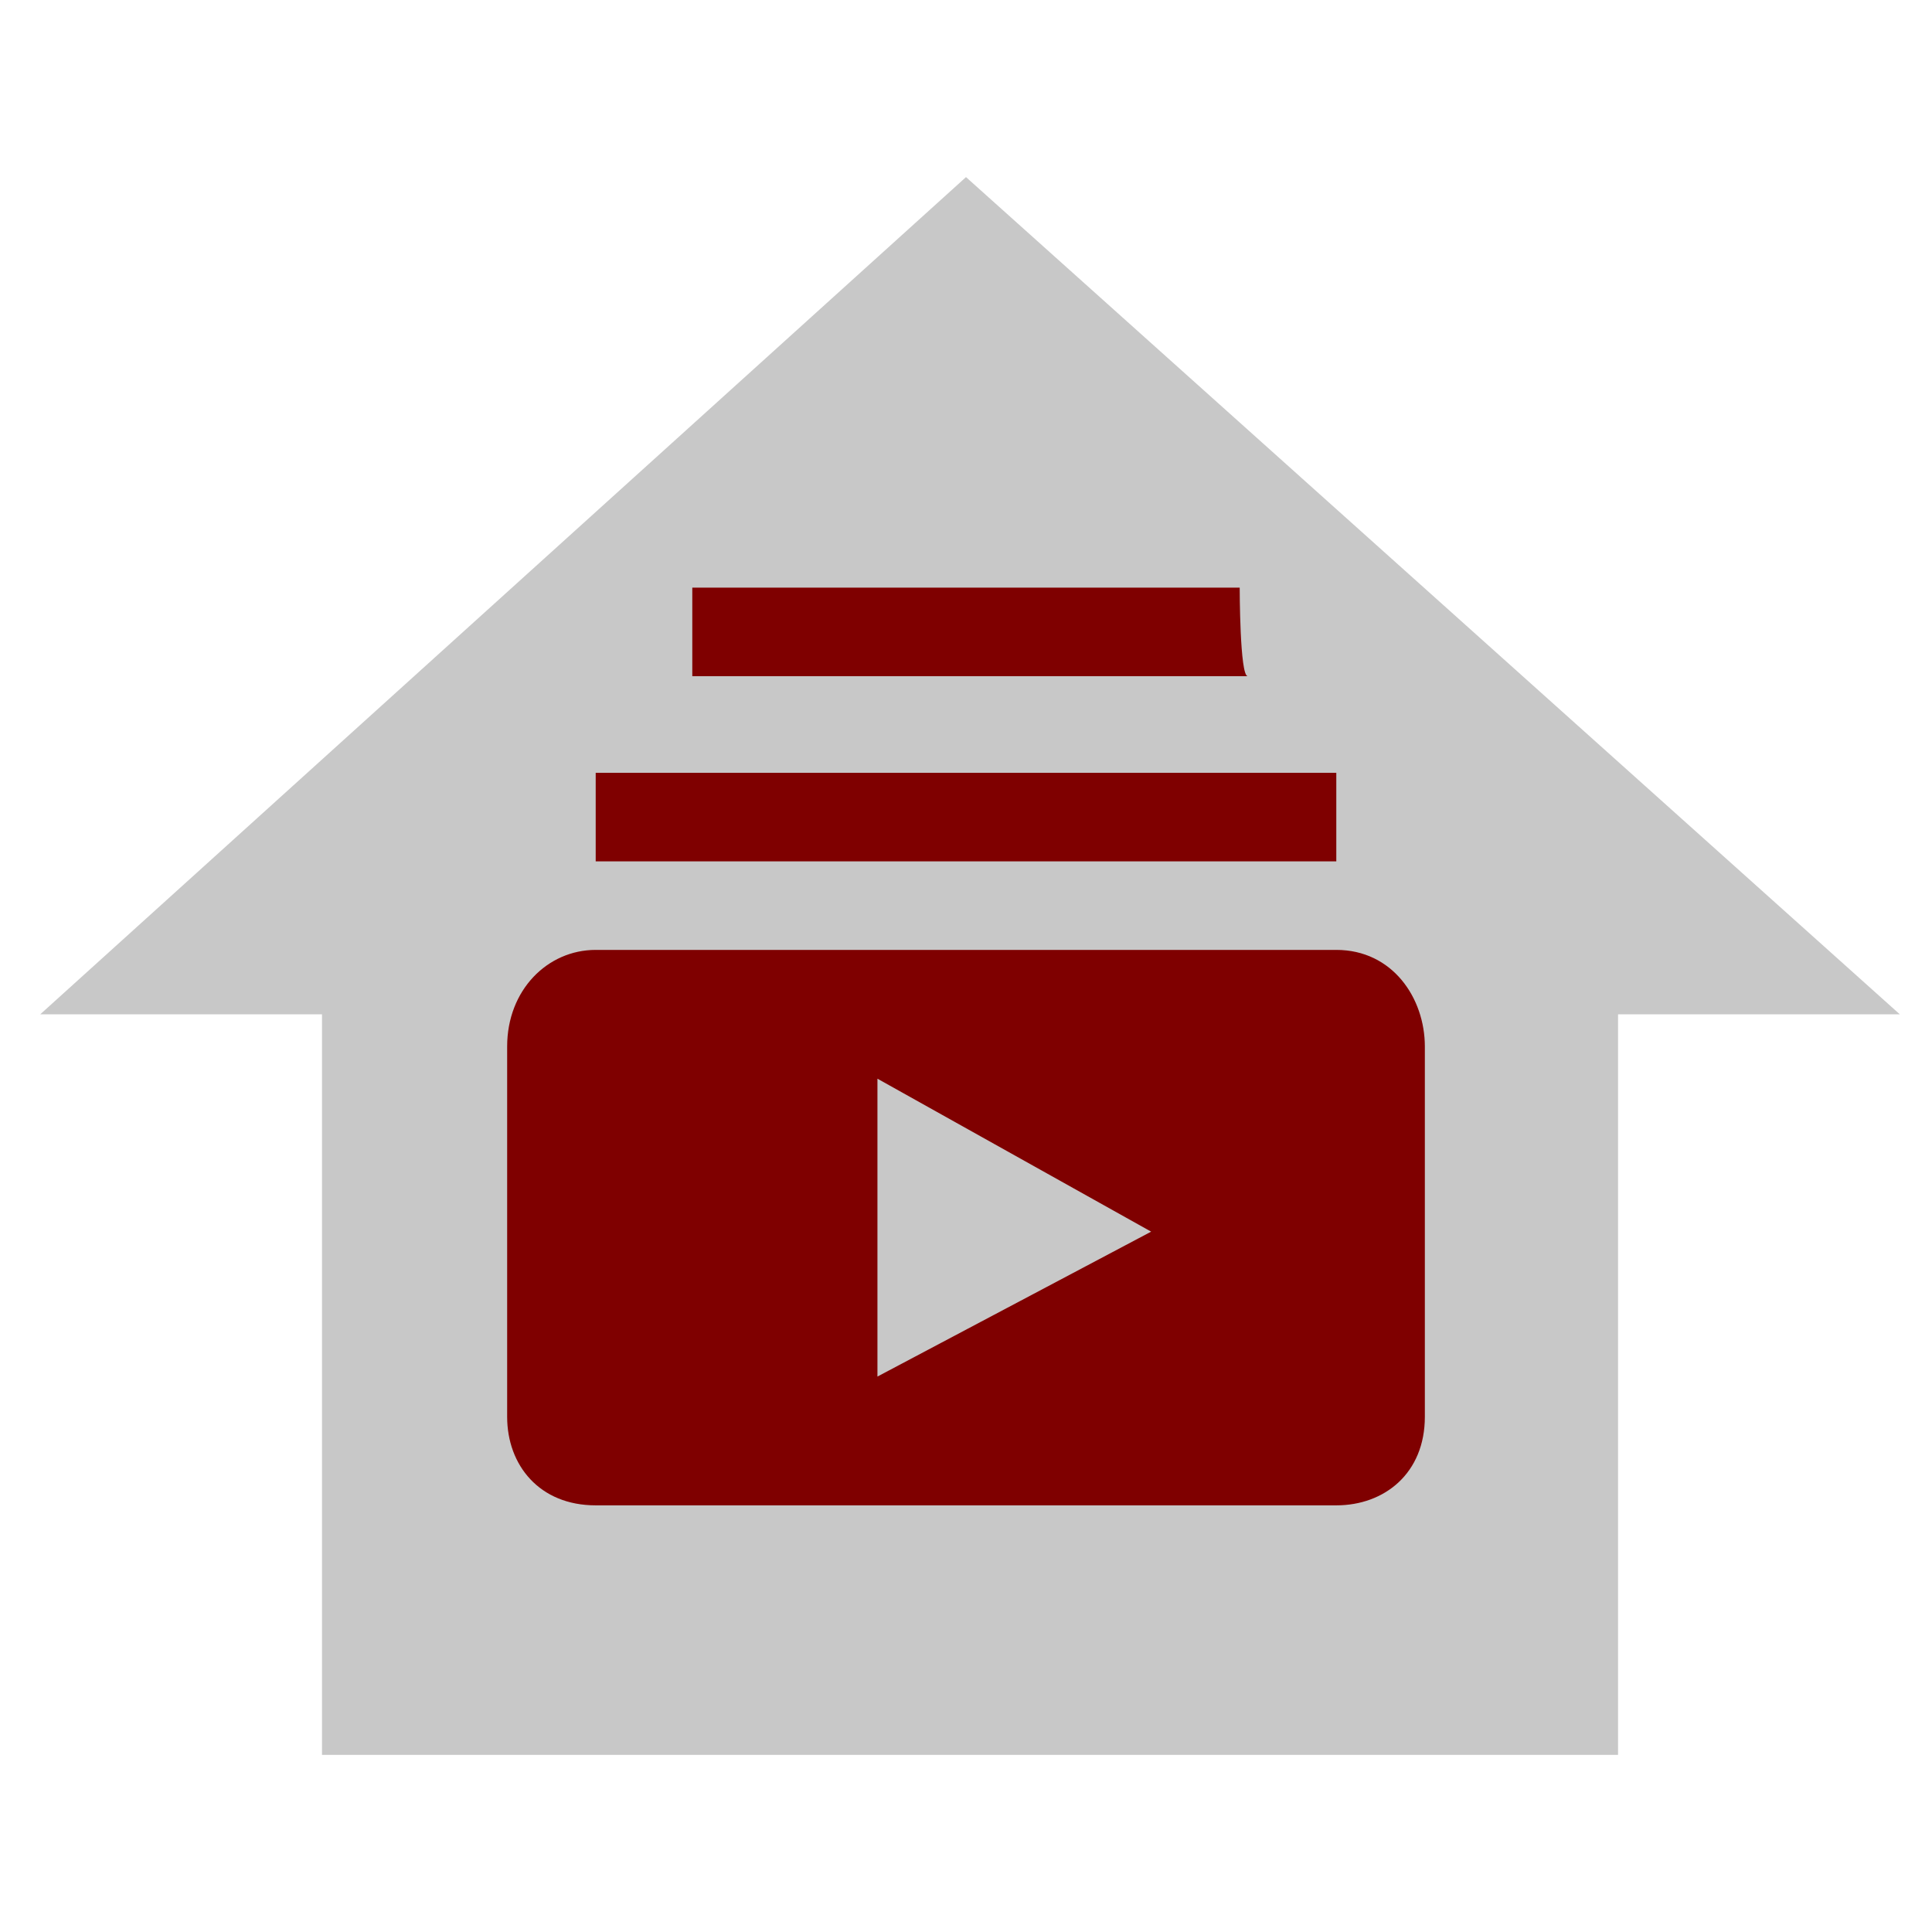 <?xml version="1.0" encoding="utf-8"?>
<!-- Generator: Adobe Illustrator 21.0.0, SVG Export Plug-In . SVG Version: 6.00 Build 0)  -->
<svg version="1.1" xmlns="http://www.w3.org/2000/svg" xmlns:xlink="http://www.w3.org/1999/xlink" x="0px" y="0px"
	 viewBox="0 0 24 24" enable-background="new 0 0 24 24" xml:space="preserve">
<path fill="#C8C8C8" d="M20.1,21.8v-9.2h3.5L12,2.2L0.5,12.6h3.5v9.2H20.1z"/>
<path fill="#7F0000" d="M16.6,10.7H7.4V9.6h9.2V10.7z M15.4,7.3H8.6v1.1h6.9C15.4,8.4,15.4,7.3,15.4,7.3z M17.7,13v4.6
	c0,0.7-0.5,1.1-1.1,1.1H7.4c-0.7,0-1.1-0.5-1.1-1.1V13c0-0.7,0.5-1.2,1.1-1.2h9.2C17.3,11.8,17.7,12.4,17.7,13z M14.3,15.3l-3.4-1.9
	v3.7L14.3,15.3z"/>
</svg>
